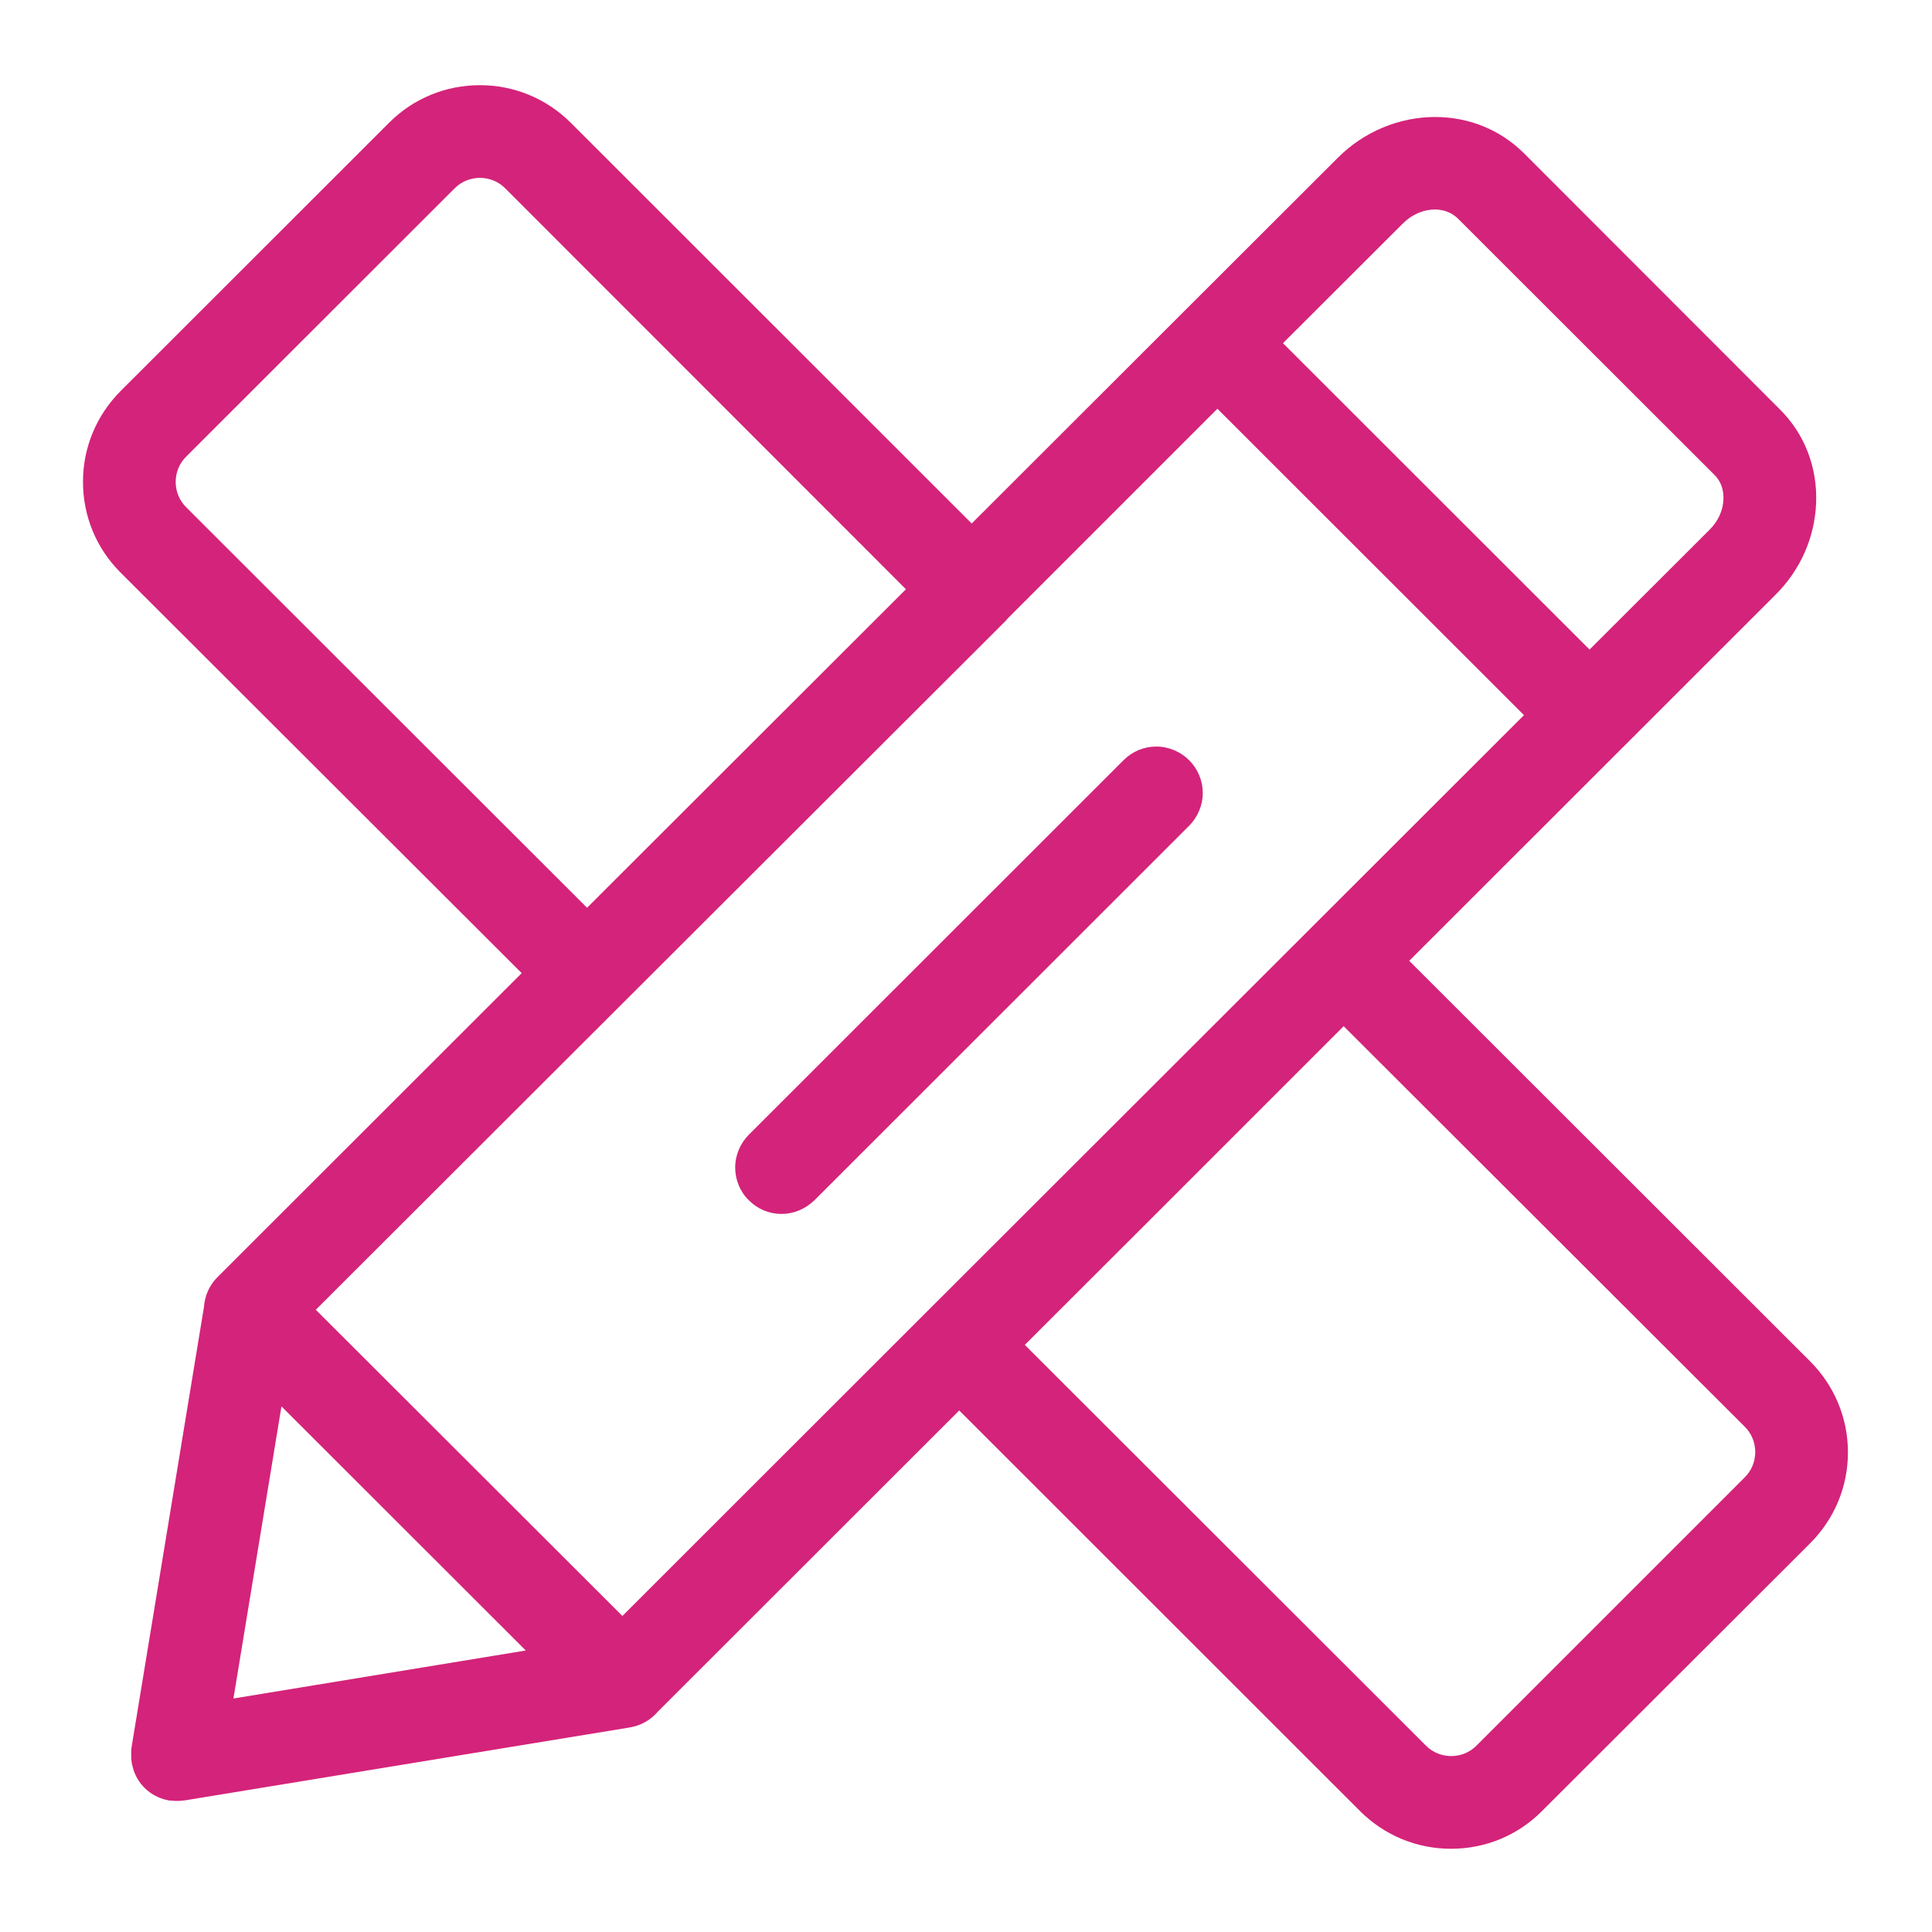 <svg t="1691925119568" class="icon" viewBox="0 0 1024 1024" version="1.1" xmlns="http://www.w3.org/2000/svg" p-id="3083" width="200" height="200"><path d="M959.586 721.713L746.925 509.259l193.939-193.836c13.343-13.136 20.997-30.513 21.721-48.821 0.724-18.928-6.103-36.616-19.239-49.648L807.641 81.144c-12.516-12.412-29.168-19.135-47.063-19.135-19.032 0-37.857 7.861-51.614 21.721l-80.782 80.679c-0.103 0.103-0.207 0.103-0.207 0.207l-0.207 0.207-112.743 112.64L302.468 65.008c-12.929-12.826-29.996-19.859-48.097-19.859-18.204 0-35.271 7.034-48.097 19.859L63.845 207.334c-12.826 12.929-19.859 29.996-19.859 47.994 0 18.204 7.034 35.271 19.859 48.097l212.661 212.351L115.355 676.823c-4.241 4.137-6.827 9.826-7.24 15.825L69.741 925.996c0 0.207 0 0.31-0.103 0.517v0.31c0 0.31-0.103 0.517-0.103 0.827v4.137c0.103 1.552 0.31 3 0.724 4.448 0 0.103 0.103 0.31 0.103 0.414 0.103 0.517 0.31 1.034 0.414 1.448 2.793 8.585 10.137 14.791 19.135 16.239h0.827c1.138 0.103 2.172 0.207 3.31 0.207 1.034 0 1.965-0.103 2.896-0.207 0.31 0 0.621-0.103 0.931-0.103h0.103l236.037-38.684c5.896-1.034 10.964-4.034 14.584-8.275l159.806-159.703 212.558 212.454c12.929 12.826 29.996 19.859 48.097 19.859 18.204 0 35.271-7.034 48.097-19.859l142.429-142.222c12.826-12.929 19.859-29.996 19.859-47.994 0-18.204-7.137-35.271-19.859-48.097zM743.615 118.381c4.655-4.655 10.861-7.344 16.86-7.344 4.861 0 9.206 1.758 12.309 4.861l135.913 135.809c3.31 3.206 4.965 7.758 4.758 13.033-0.207 5.792-2.793 11.481-7.344 16.032l-63.612 63.509-162.495-162.392L743.615 118.381zM98.599 268.774c-3.517-3.517-5.482-8.275-5.482-13.343s1.965-9.826 5.482-13.343L241.028 99.762c3.517-3.517 8.275-5.482 13.343-5.482s9.826 1.965 13.343 5.482l212.454 212.558-169.012 168.805-212.558-212.351z m229.417 264.999l0.621-0.621 203.869-203.559c0.621-0.621 1.241-1.345 1.758-1.965l110.985-110.985 162.495 162.392-112.847 112.743-0.103 0.103-203.766 203.559-0.103 0.103L329.878 856.488 167.383 694.2l160.634-160.427zM149.178 745.4L278.678 874.796 123.733 900.241l25.445-154.841z m775.654 37.547L782.507 925.272c-3.517 3.517-8.275 5.482-13.343 5.482s-9.826-1.965-13.343-5.482L543.16 712.818l71.68-71.577 97.332-97.332 212.661 212.351c3.517 3.517 5.482 8.275 5.482 13.343s-1.965 9.826-5.482 13.343z m0 0" p-id="3084" fill="#d4237a"></path><path d="M414.28 643.413c6.413 0 12.516-2.586 17.377-7.24l198.594-198.491c4.551-4.551 7.24-10.861 7.24-17.377s-2.586-12.722-7.24-17.377c-4.551-4.551-10.861-7.24-17.377-7.24-6.62 0-12.722 2.586-17.377 7.24l-198.594 198.491c-4.551 4.551-7.24 10.861-7.24 17.377s2.586 12.826 7.137 17.274c4.655 4.758 10.861 7.344 17.48 7.344z m0 0" p-id="3085" fill="#d4237a"></path></svg>